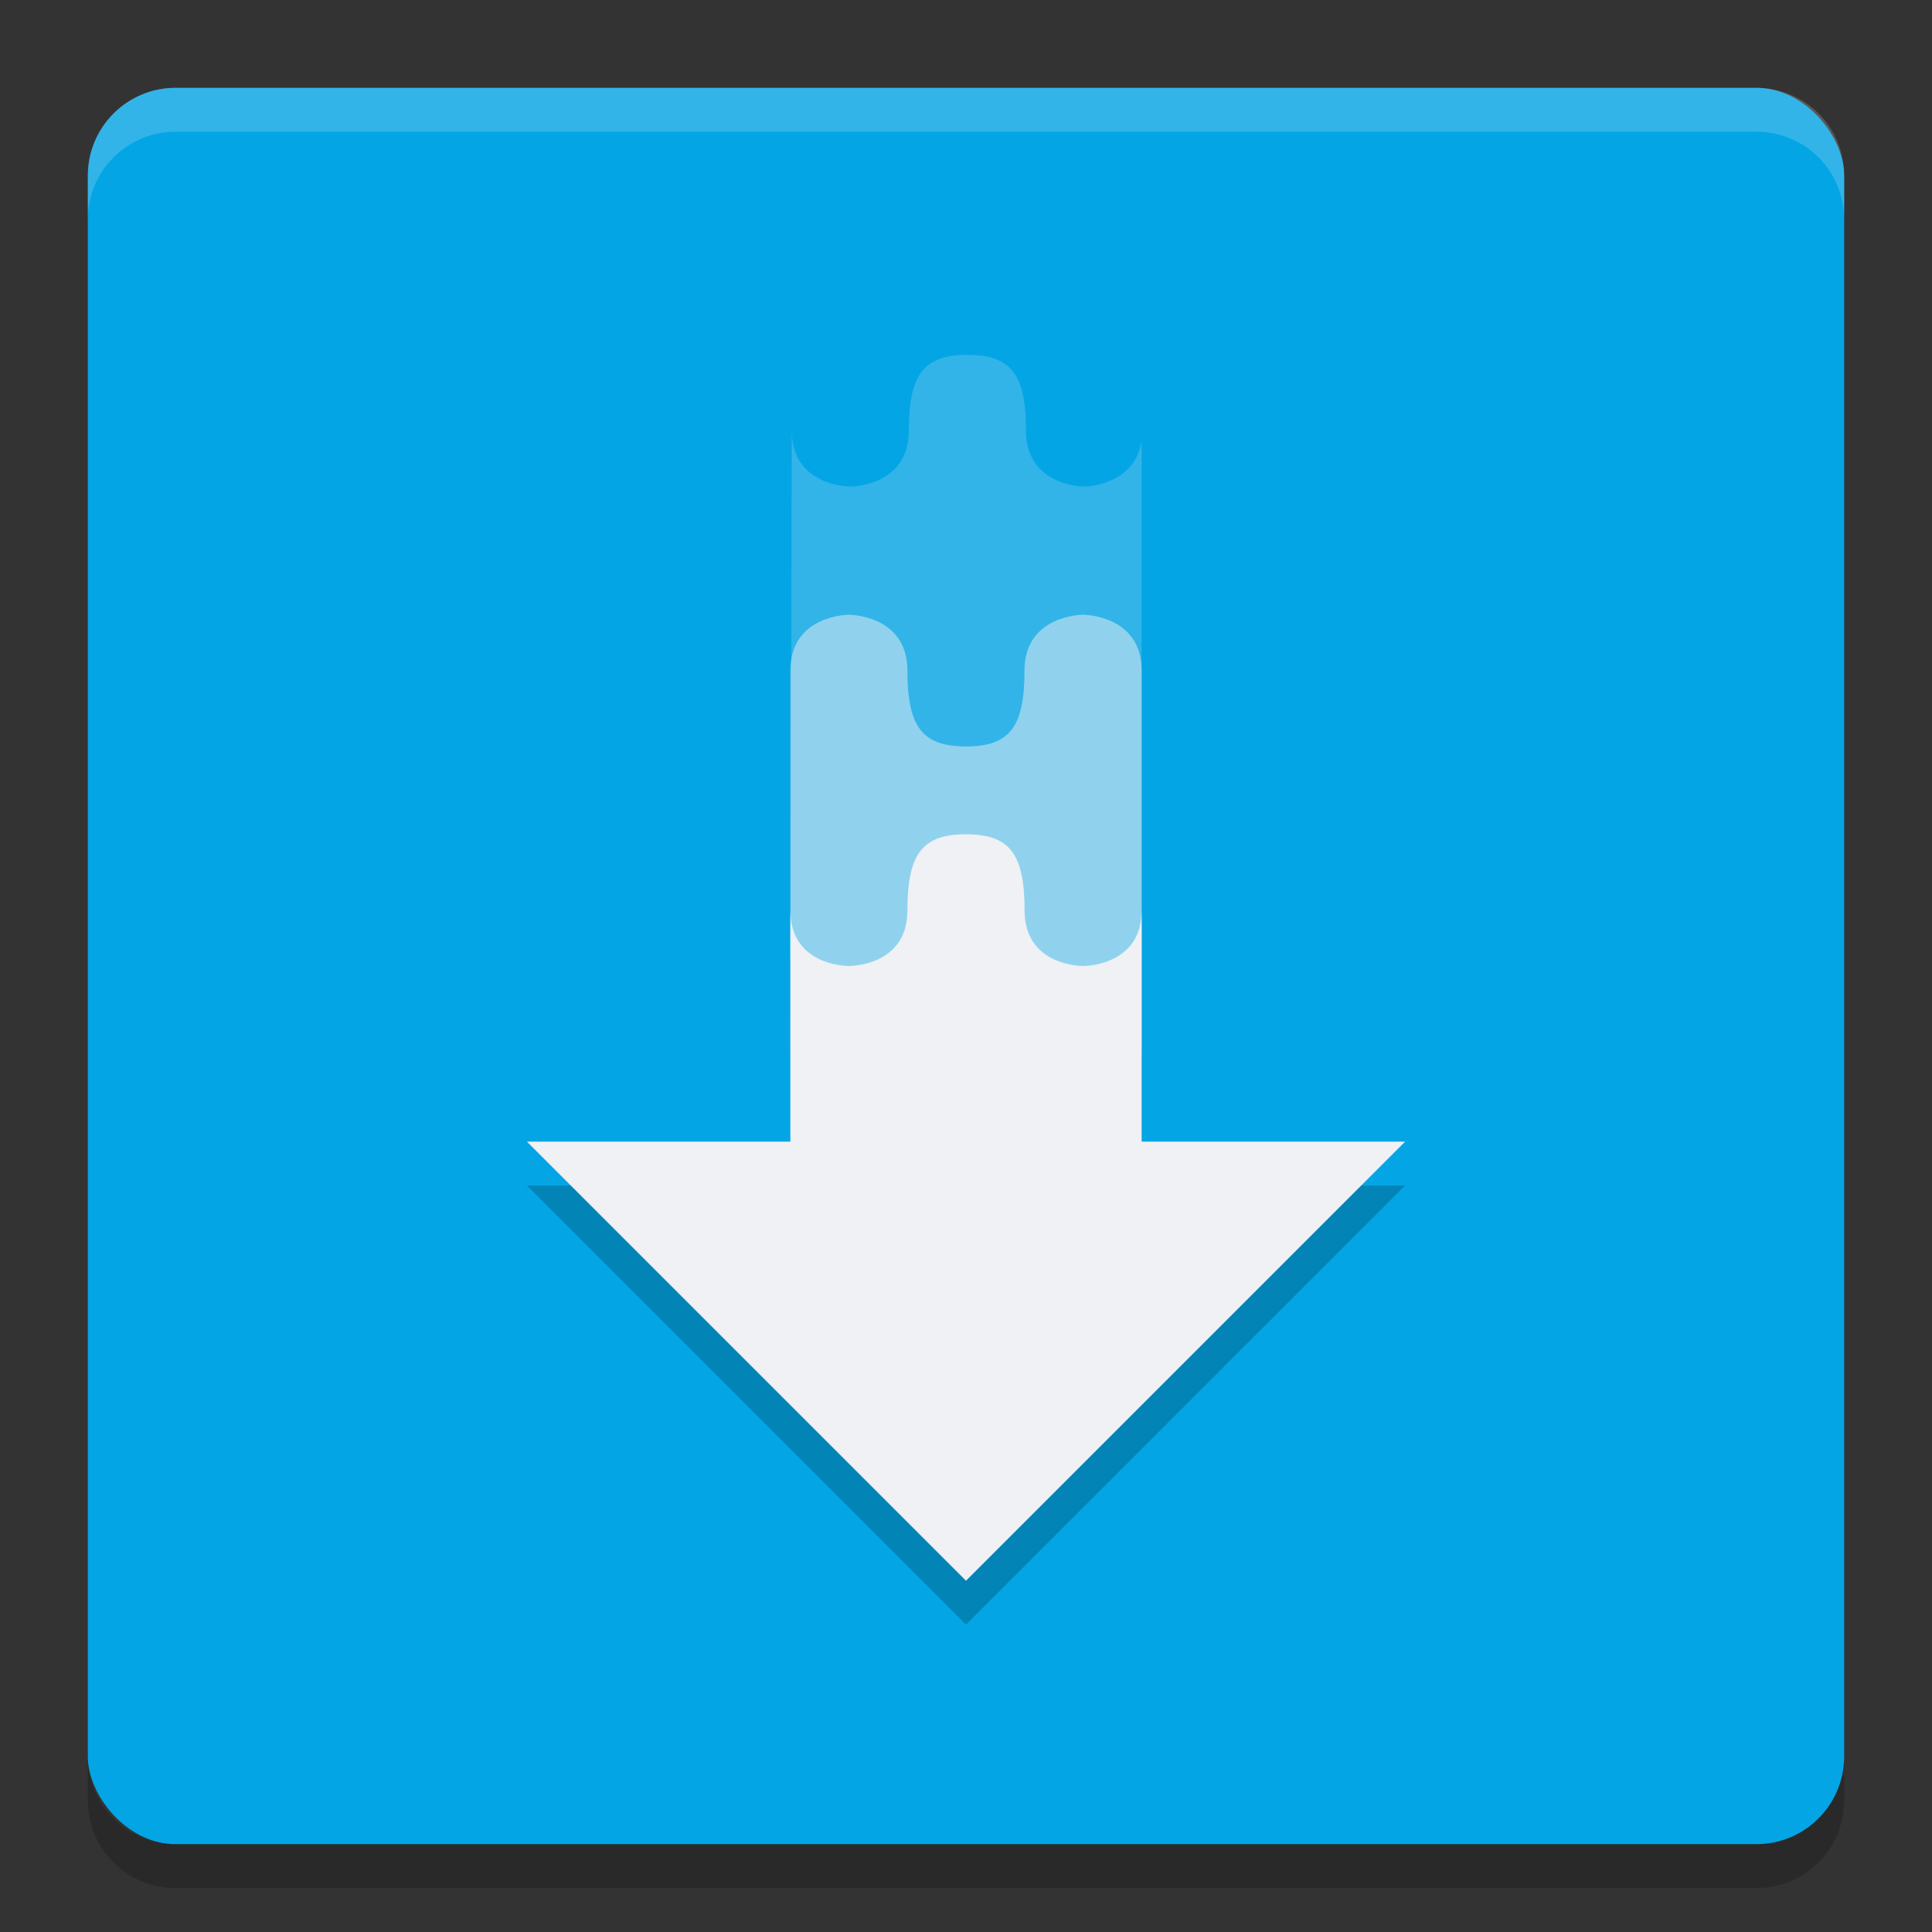 <svg xmlns="http://www.w3.org/2000/svg" width="22" height="22" version="1">
 <rect width="100%" height="100%" fill="#333333" stroke="none"/>
 <rect style="fill:#04a5e5" width="20" height="20" x="1" y="1" rx="1" ry="1"/>
 <path style="opacity:0.2;fill:#eff1f5" d="M 2,1 C 1.446,1 1,1.446 1,2 v 0.5 c 0,-0.554 0.446,-1 1,-1 h 18 c 0.554,0 1,0.446 1,1 V 2 C 21,1.446 20.554,1 20,1 Z"/>
 <path style="opacity:0.2" d="m 2,21.5 c -0.554,0 -1,-0.446 -1,-1 V 20 c 0,0.554 0.446,1 1,1 h 18 c 0.554,0 1,-0.446 1,-1 v 0.5 c 0,0.554 -0.446,1 -1,1 z"/>
 <path style="opacity:0.2;fill:#eff1f5" d="m 9,13.54 h 4 V 5.02 c -0.08,0.514 -0.651,0.521 -0.651,0.521 0,0 -0.666,3.21e-4 -0.666,-0.637 0,-0.637 -0.167,-0.863 -0.667,-0.863 -0.5,0 -0.667,0.226 -0.667,0.863 0,0.637 -0.666,0.637 -0.666,0.637 0,0 -0.667,8e-4 -0.667,-0.637 0,0 -0.016,6.327 -0.016,8.637 z"/>
 <path style="opacity:0.5;fill:#eff1f5" d="M 9.667,7 C 9.667,7 9,7 9,7.637 V 12 h 4 V 7.637 C 13,7 12.333,7 12.333,7 c 0,0 -0.667,0 -0.667,0.637 C 11.667,8.274 11.5,8.5 11,8.5 10.5,8.5 10.333,8.274 10.333,7.637 10.333,7 9.667,7 9.667,7 Z"/>
 <path style="opacity:0.2" d="m 11,10 c -0.5,0 -0.667,0.227 -0.667,0.867 C 10.333,11.507 9.667,11.5 9.667,11.5 9.667,11.5 9,11.508 9,10.867 V 13.5 H 6 l 5,5 5,-5 H 13 V 10.867 C 13,11.507 12.333,11.5 12.333,11.5 c 0,0 -0.666,0.007 -0.666,-0.633 C 11.667,10.227 11.5,10 11,10 Z"/>
 <path style="fill:#eff1f5" d="m 11,9.5 c -0.5,0 -0.667,0.227 -0.667,0.867 C 10.333,11.007 9.667,11 9.667,11 9.667,11 9,11.008 9,10.367 V 13 H 6 l 5,5 5,-5 H 13 V 10.367 C 13,11.007 12.333,11 12.333,11 c 0,0 -0.666,0.007 -0.666,-0.633 C 11.667,9.727 11.5,9.5 11,9.5 Z"/>
</svg>
